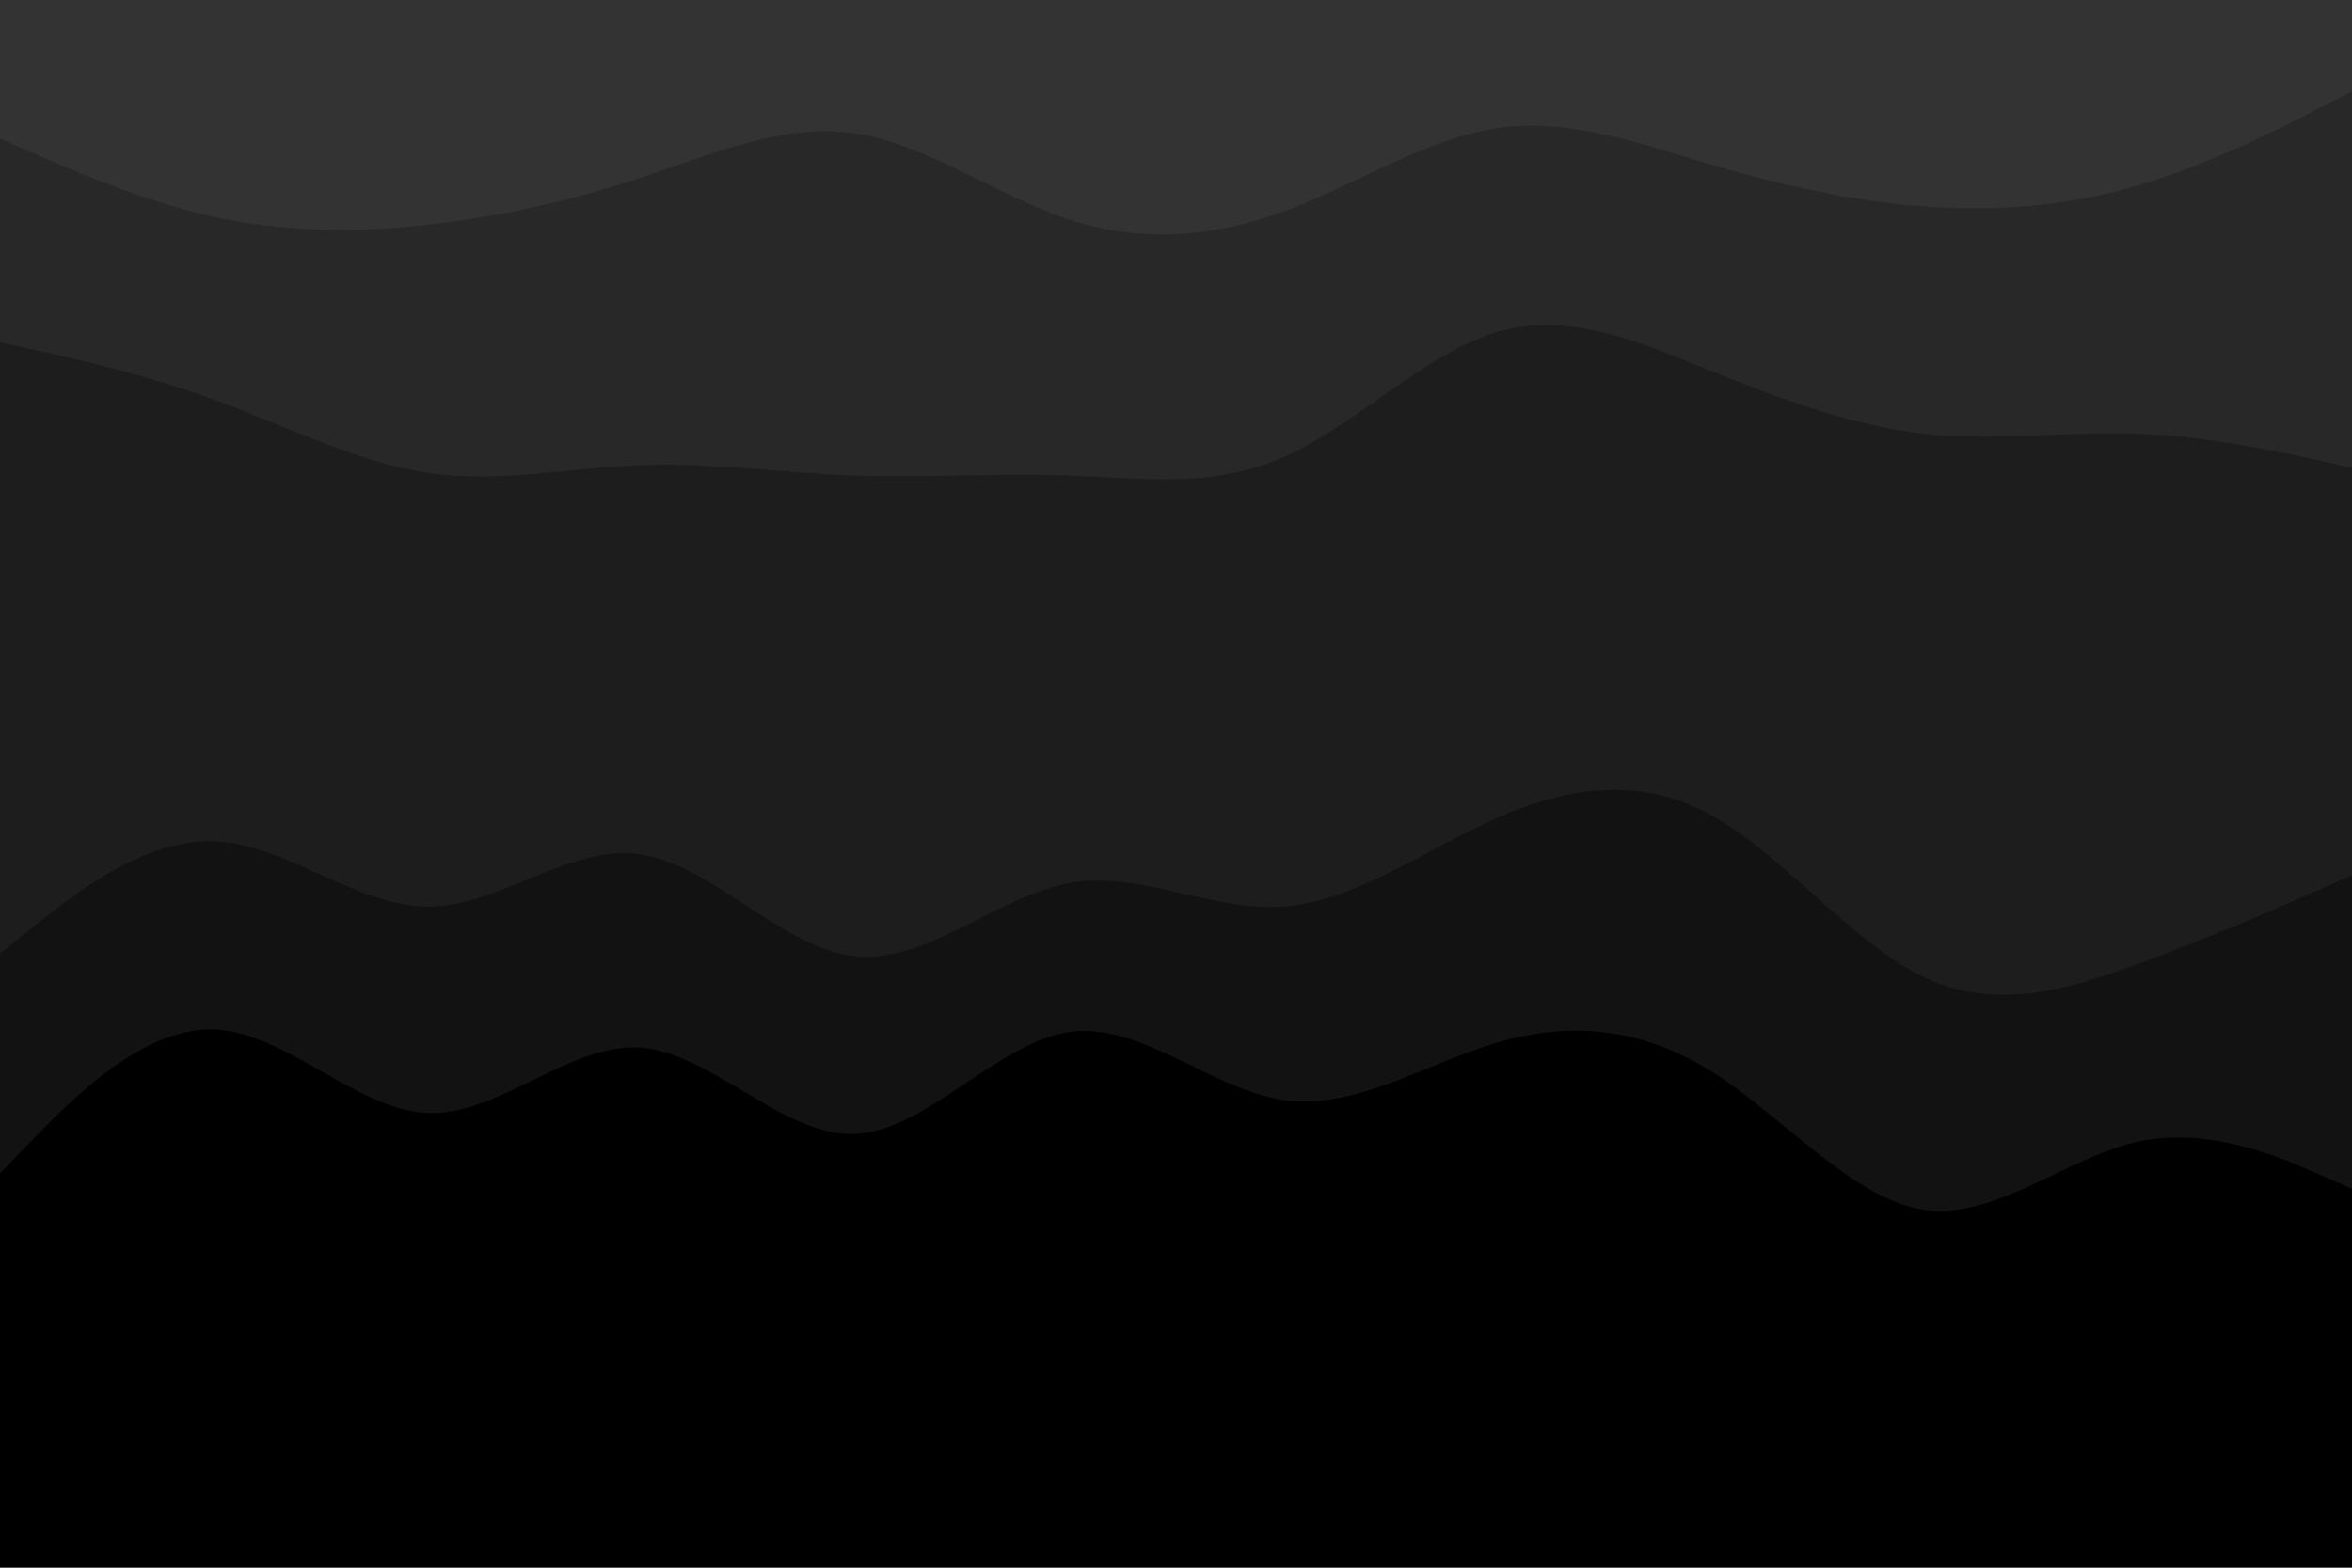 <svg id="visual" viewBox="0 0 900 600" width="900" height="600" xmlns="http://www.w3.org/2000/svg" xmlns:xlink="http://www.w3.org/1999/xlink" version="1.1"><path d="M0 55L13.7 61C27.3 67 54.7 79 82 85C109.3 91 136.7 91 163.8 88C191 85 218 79 245.2 70C272.3 61 299.7 49 327 53C354.3 57 381.7 77 409 86C436.3 95 463.7 93 491 83C518.3 73 545.7 55 573 51C600.3 47 627.7 57 654.8 65C682 73 709 79 736.2 81C763.3 83 790.7 81 818 73C845.3 65 872.7 51 886.3 44L900 37L900 0L886.3 0C872.7 0 845.3 0 818 0C790.7 0 763.3 0 736.2 0C709 0 682 0 654.8 0C627.7 0 600.3 0 573 0C545.7 0 518.3 0 491 0C463.7 0 436.3 0 409 0C381.7 0 354.3 0 327 0C299.7 0 272.3 0 245.2 0C218 0 191 0 163.8 0C136.7 0 109.3 0 82 0C54.7 0 27.3 0 13.7 0L0 0Z" fill="#333333"></path><path d="M0 133L13.7 136C27.3 139 54.7 145 82 155C109.3 165 136.7 179 163.8 183C191 187 218 181 245.2 180C272.3 179 299.7 183 327 184C354.3 185 381.7 183 409 184C436.3 185 463.7 189 491 177C518.3 165 545.7 137 573 129C600.3 121 627.7 133 654.8 144C682 155 709 165 736.2 168C763.3 171 790.7 167 818 168C845.3 169 872.7 175 886.3 178L900 181L900 35L886.3 42C872.7 49 845.3 63 818 71C790.7 79 763.3 81 736.2 79C709 77 682 71 654.8 63C627.7 55 600.3 45 573 49C545.7 53 518.3 71 491 81C463.7 91 436.3 93 409 84C381.7 75 354.3 55 327 51C299.7 47 272.3 59 245.2 68C218 77 191 83 163.8 86C136.7 89 109.3 89 82 83C54.7 77 27.3 65 13.7 59L0 53Z" fill="#282828"></path><path d="M0 367L13.7 356C27.3 345 54.7 323 82 324C109.3 325 136.7 349 163.8 349C191 349 218 325 245.2 329C272.3 333 299.7 365 327 368C354.3 371 381.7 345 409 340C436.3 335 463.7 351 491 349C518.3 347 545.7 327 573 315C600.3 303 627.7 299 654.8 314C682 329 709 363 736.2 376C763.3 389 790.7 381 818 371C845.3 361 872.7 349 886.3 343L900 337L900 179L886.3 176C872.7 173 845.3 167 818 166C790.7 165 763.3 169 736.2 166C709 163 682 153 654.8 142C627.7 131 600.3 119 573 127C545.7 135 518.3 163 491 175C463.7 187 436.3 183 409 182C381.7 181 354.3 183 327 182C299.7 181 272.3 177 245.2 178C218 179 191 185 163.8 181C136.7 177 109.3 163 82 153C54.7 143 27.3 137 13.7 134L0 131Z" fill="#1d1d1d"></path><path d="M0 451L13.7 437C27.3 423 54.7 395 82 396C109.3 397 136.7 427 163.8 428C191 429 218 401 245.2 403C272.3 405 299.7 437 327 436C354.3 435 381.7 401 409 397C436.3 393 463.7 419 491 423C518.3 427 545.7 409 573 401C600.3 393 627.7 395 654.8 412C682 429 709 461 736.2 465C763.3 469 790.7 445 818 439C845.3 433 872.7 445 886.3 451L900 457L900 335L886.3 341C872.7 347 845.3 359 818 369C790.7 379 763.3 387 736.2 374C709 361 682 327 654.8 312C627.7 297 600.3 301 573 313C545.7 325 518.3 345 491 347C463.7 349 436.3 333 409 338C381.7 343 354.3 369 327 366C299.7 363 272.3 331 245.2 327C218 323 191 347 163.8 347C136.7 347 109.3 323 82 322C54.7 321 27.3 343 13.7 354L0 365Z" fill="#121212"></path><path d="M0 601L13.7 601C27.3 601 54.7 601 82 601C109.3 601 136.7 601 163.8 601C191 601 218 601 245.2 601C272.3 601 299.7 601 327 601C354.3 601 381.7 601 409 601C436.3 601 463.7 601 491 601C518.3 601 545.7 601 573 601C600.3 601 627.7 601 654.8 601C682 601 709 601 736.2 601C763.3 601 790.7 601 818 601C845.3 601 872.7 601 886.3 601L900 601L900 455L886.3 449C872.7 443 845.3 431 818 437C790.7 443 763.3 467 736.2 463C709 459 682 427 654.8 410C627.7 393 600.3 391 573 399C545.7 407 518.3 425 491 421C463.7 417 436.3 391 409 395C381.7 399 354.3 433 327 434C299.7 435 272.3 403 245.2 401C218 399 191 427 163.8 426C136.7 425 109.3 395 82 394C54.7 393 27.3 421 13.7 435L0 449Z" fill="#000000"></path></svg>